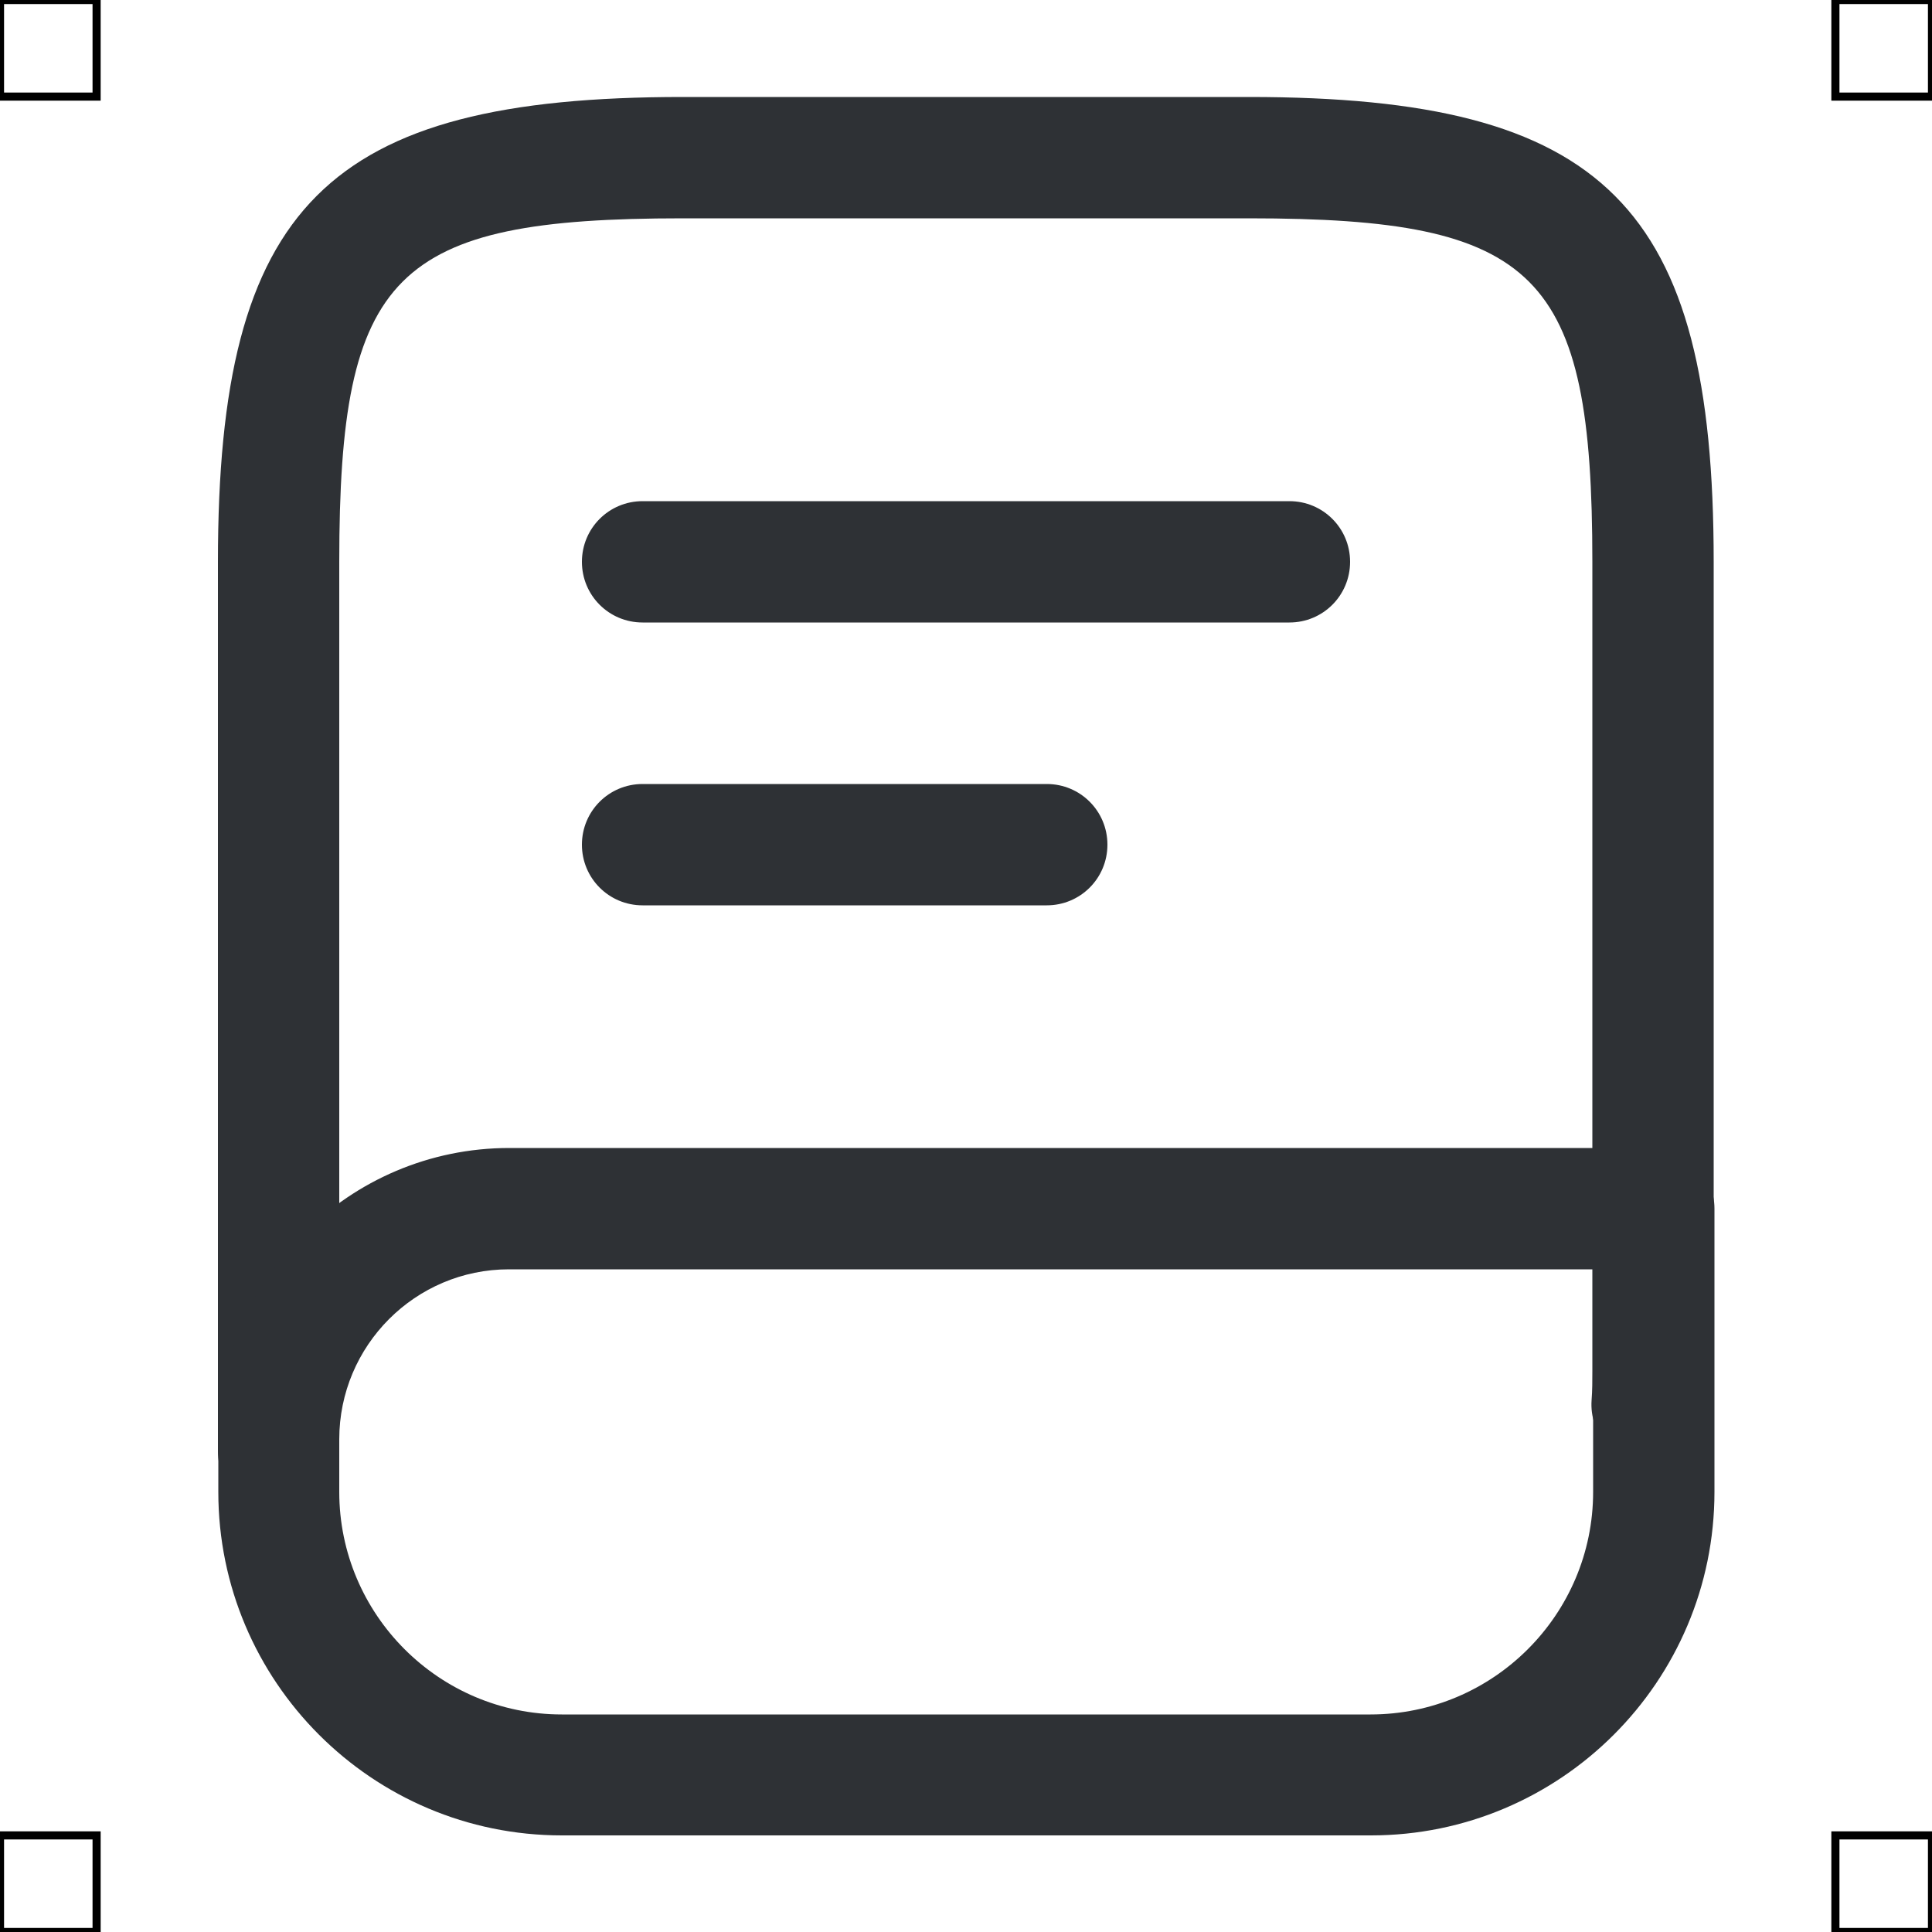 <?xml version="1.0" encoding="UTF-8"?>
<svg xmlns="http://www.w3.org/2000/svg" viewBox="0 0 50 50">
  <defs>
    <style>
      .cls-1 {
        fill: #2e3135;
        stroke-width: 0px;
      }

      .cls-2 {
        fill: none;
        stroke: #000;
        stroke-miterlimit: 10;
        stroke-width: .21px;
      }
    </style>
  </defs>
  <g id="iconos">
    <g>
      <path class="cls-1" d="m7.21,39.13c-.87,0-1.57-.7-1.57-1.57V14.54c0-9.22,2.81-12.03,12.03-12.03h14.65c9.22,0,12.03,2.81,12.03,12.03v20.93c0,.33,0,.66-.02.99-.06.86-.77,1.52-1.68,1.46-.86-.06-1.52-.81-1.46-1.68.02-.26.02-.51.02-.77V14.54c0-7.48-1.41-8.89-8.89-8.89h-14.65c-7.48,0-8.89,1.41-8.89,8.89v23.02c0,.87-.7,1.57-1.57,1.57Z"/>
      <path class="cls-1" d="m35.46,47.5H14.54c-4.91,0-8.89-3.99-8.89-8.89v-1.36c0-4.16,3.38-7.54,7.53-7.54h29.62c.87,0,1.57.7,1.57,1.57v7.33c0,4.91-3.99,8.89-8.89,8.89Zm-22.29-14.65c-2.42,0-4.39,1.97-4.39,4.4v1.36c0,3.17,2.58,5.76,5.76,5.76h20.93c3.17,0,5.76-2.58,5.76-5.76v-5.76H13.17Z"/>
      <path class="cls-1" d="m33.37,16.11h-16.74c-.87,0-1.57-.7-1.57-1.57s.7-1.57,1.57-1.57h16.74c.87,0,1.57.7,1.57,1.57s-.7,1.57-1.57,1.57Z"/>
      <path class="cls-1" d="m27.09,23.43h-10.46c-.87,0-1.57-.7-1.57-1.57s.7-1.57,1.57-1.57h10.46c.87,0,1.57.7,1.57,1.57s-.7,1.57-1.57,1.57Z"/>
    </g>
  </g>
  <g id="guias">
    <rect class="cls-2" x="47.5" y="47.5" width="2.5" height="2.5"/>
    <rect class="cls-2" x="47.5" width="2.5" height="2.5"/>
    <rect class="cls-2" y="47.5" width="2.5" height="2.5"/>
    <rect class="cls-2" width="2.5" height="2.5"/>
  </g>
</svg>